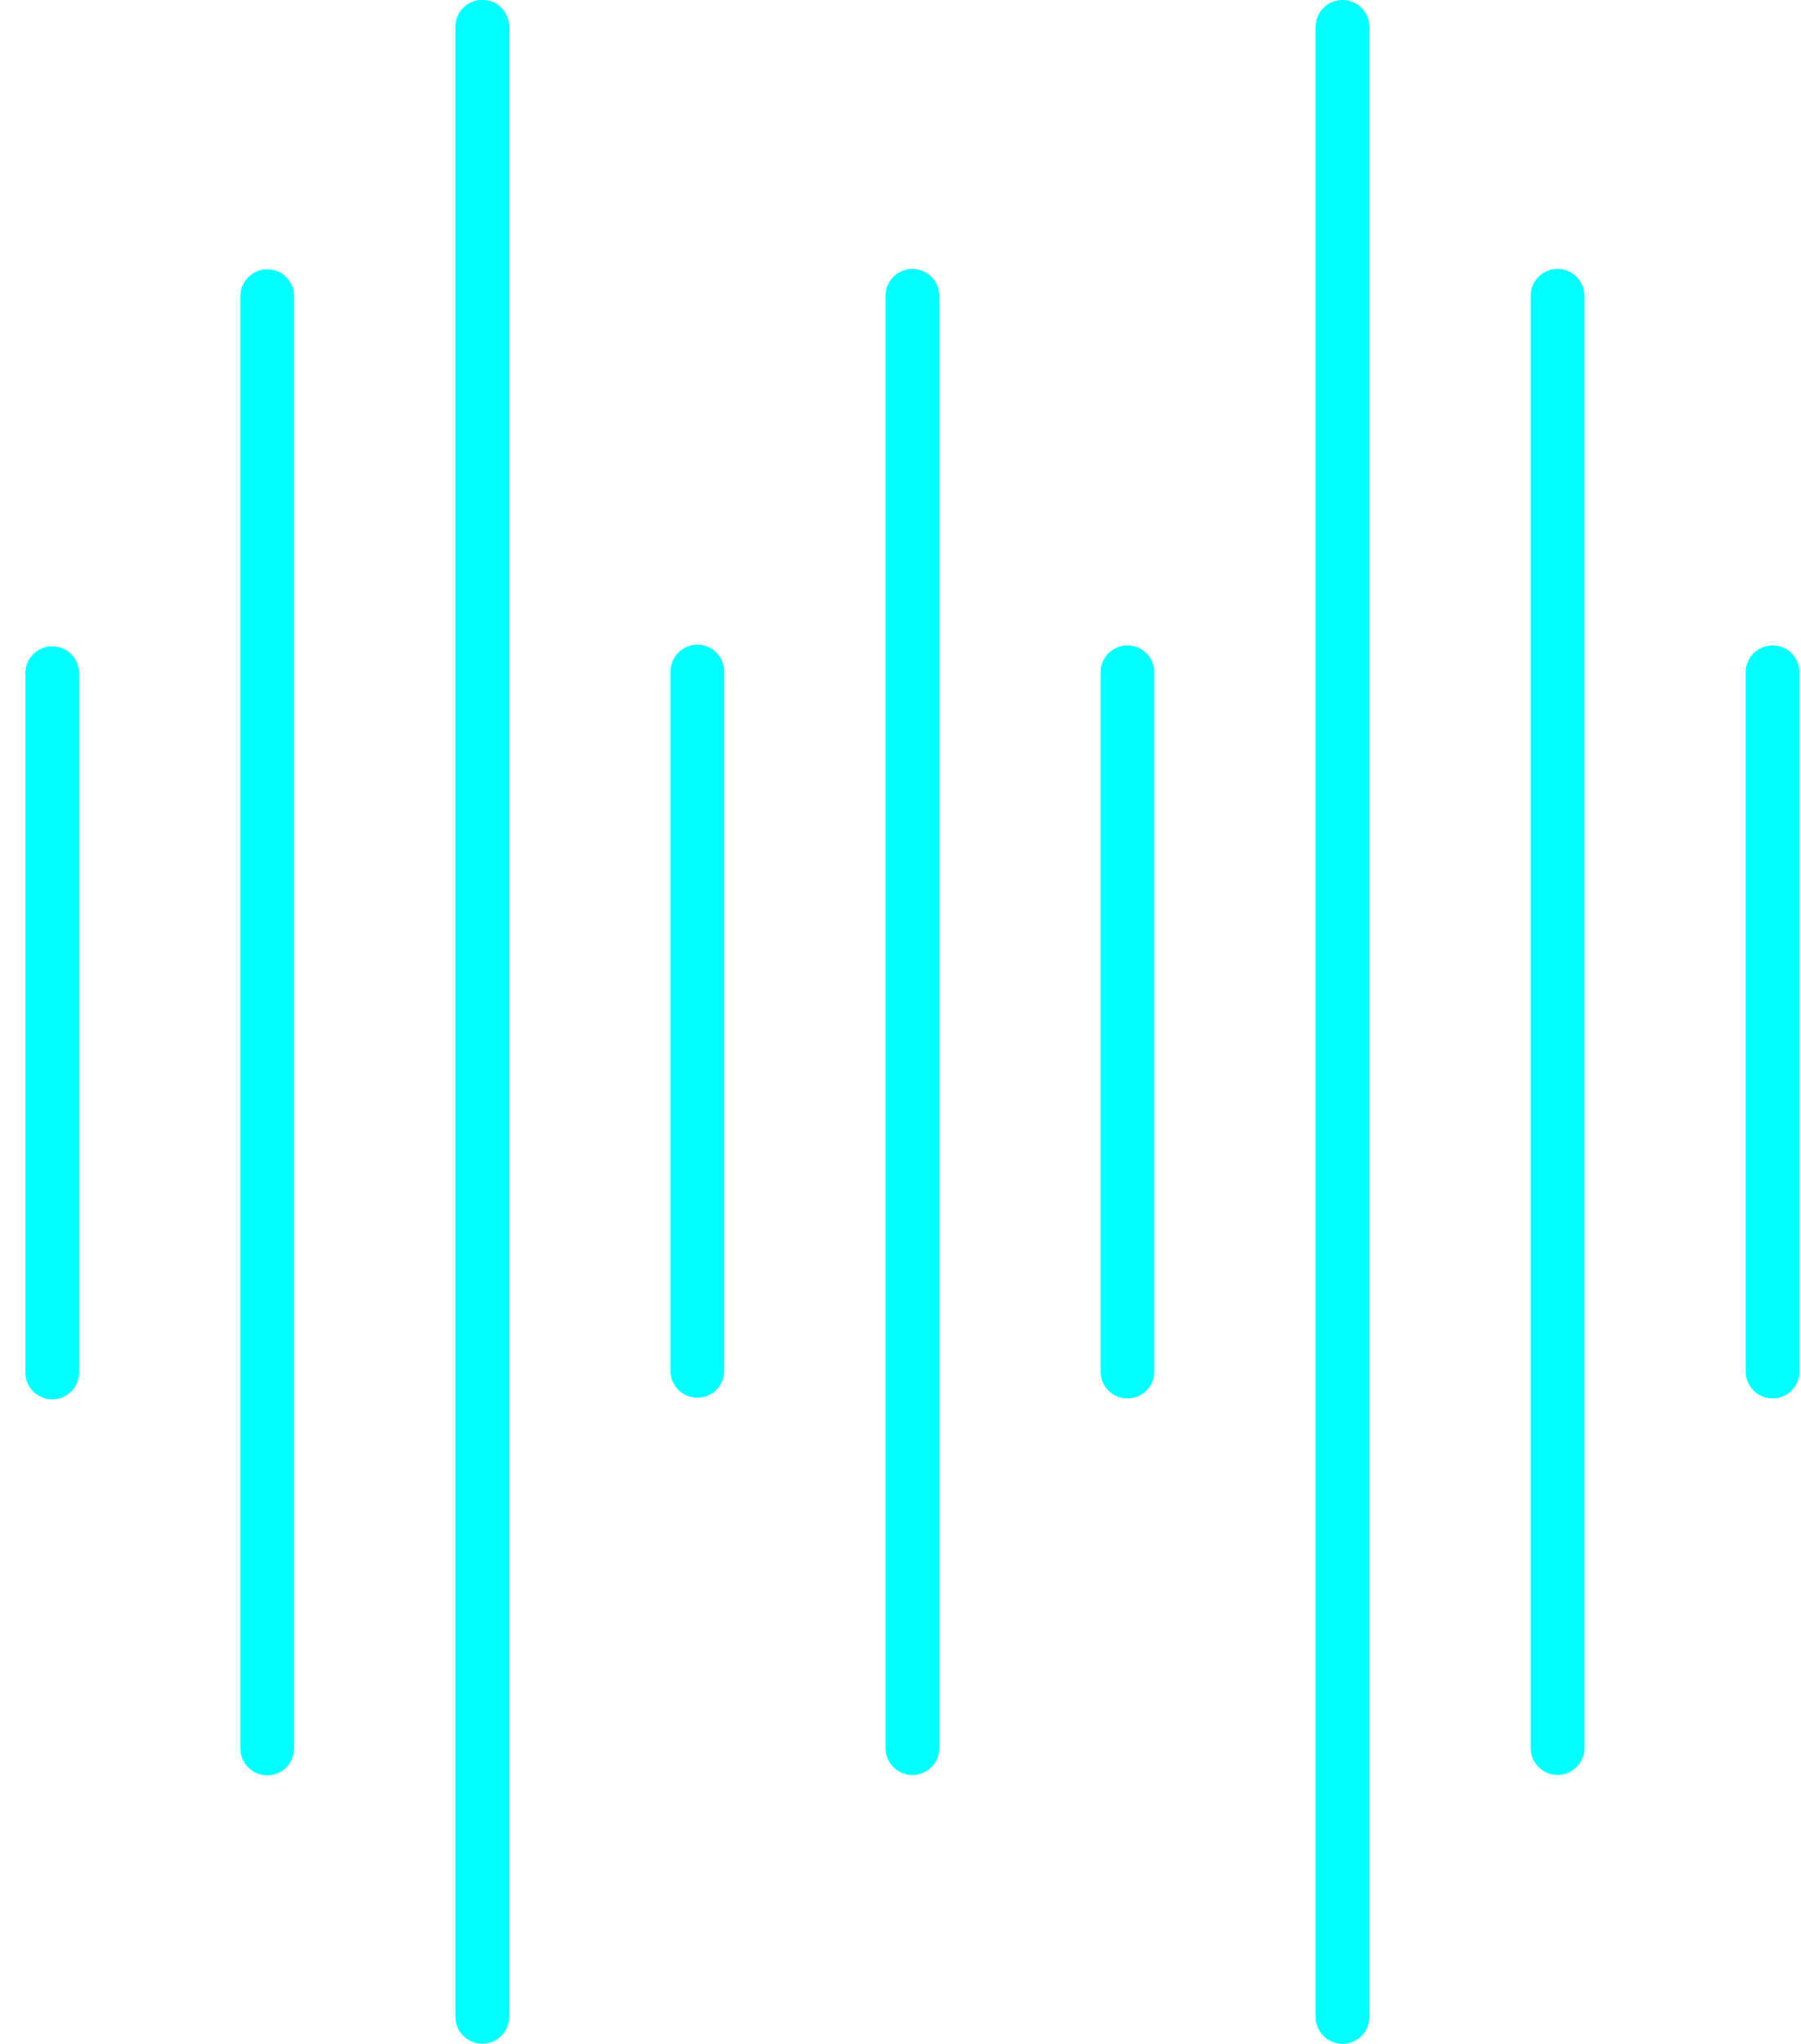 <svg width="67" height="76" viewBox="0 0 67 76" fill="none" xmlns="http://www.w3.org/2000/svg">
<line x1="33.944" y1="65" x2="33.944" y2="11" stroke="#00FFFF" stroke-width="2" stroke-linecap="round"/>
<line x1="41.944" y1="51" x2="41.944" y2="25" stroke="#00FFFF" stroke-width="2" stroke-linecap="round"/>
<line x1="57.944" y1="65" x2="57.944" y2="11" stroke="#00FFFF" stroke-width="2" stroke-linecap="round"/>
<line x1="65.944" y1="51" x2="65.944" y2="25" stroke="#00FFFF" stroke-width="2" stroke-linecap="round"/>
<line x1="49.944" y1="75" x2="49.944" y2="1" stroke="#00FFFF" stroke-width="2" stroke-linecap="round"/>
<line x1="25.944" y1="50.973" x2="25.944" y2="24.973" stroke="#00FFFF" stroke-width="2" stroke-linecap="round"/>
<line x1="9.944" y1="65.013" x2="9.944" y2="11.013" stroke="#00FFFF" stroke-width="2" stroke-linecap="round"/>
<line x1="1.944" y1="51.033" x2="1.944" y2="25.033" stroke="#00FFFF" stroke-width="2" stroke-linecap="round"/>
<line x1="17.944" y1="74.994" x2="17.944" y2="0.994" stroke="#00FFFF" stroke-width="2" stroke-linecap="round"/>
</svg>
